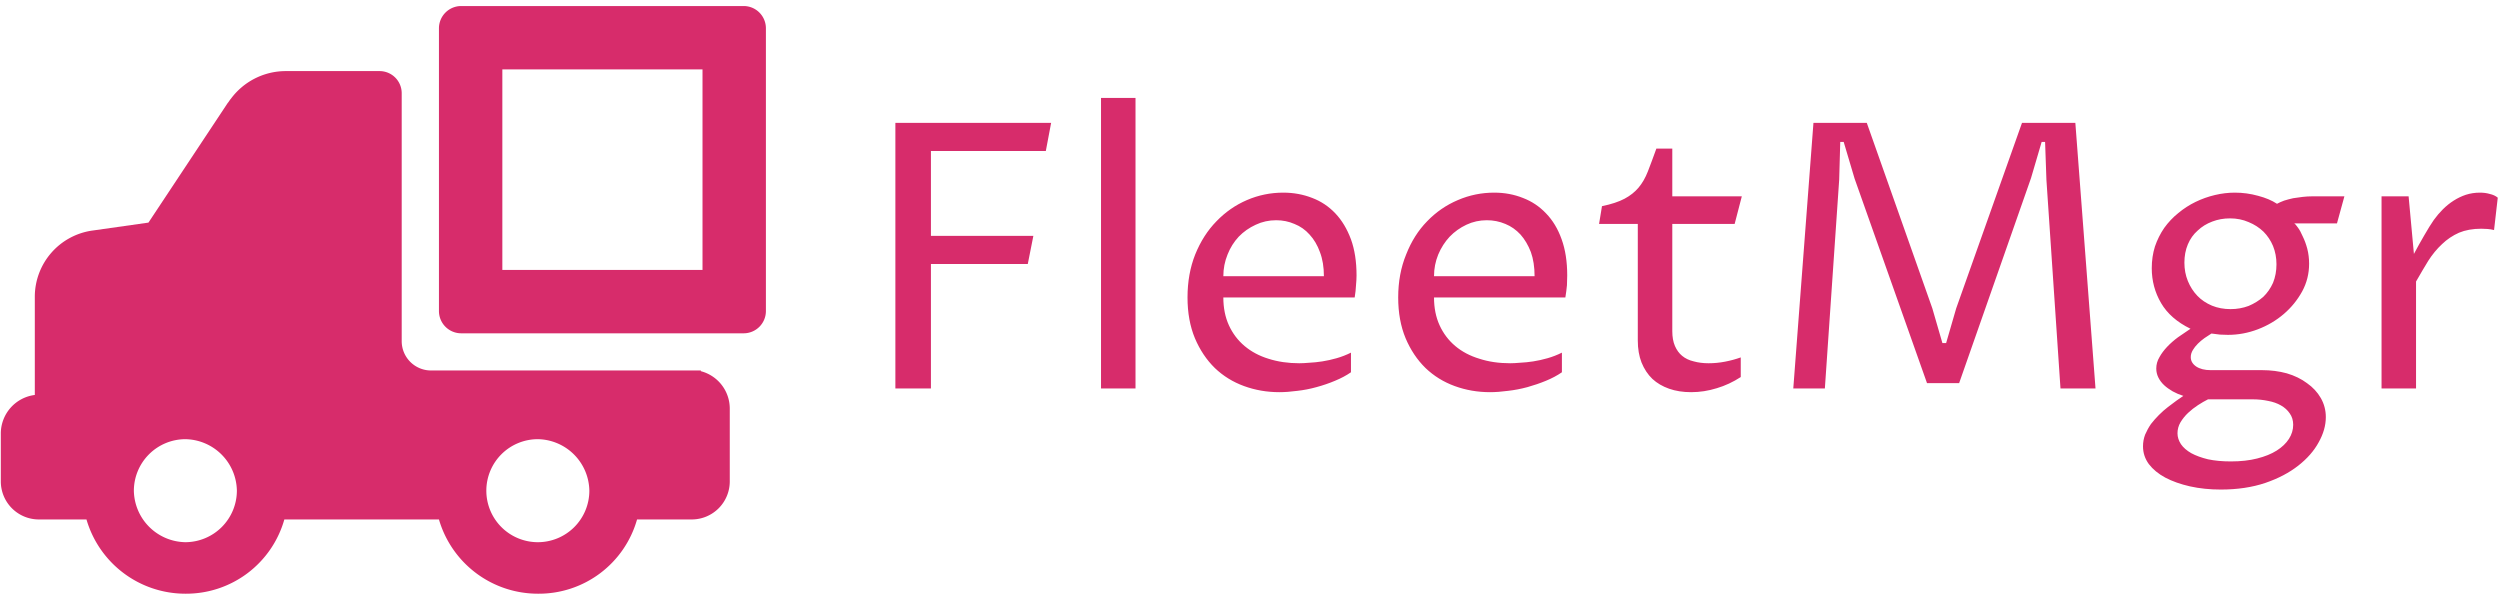 <svg data-v-423bf9ae="" xmlns="http://www.w3.org/2000/svg" viewBox="0 0 383 91" class="iconLeft"><!----><!----><!----><g data-v-423bf9ae="" id="94028418-31a1-4e11-99ee-11a96d273f65" fill="#D72C6B" transform="matrix(4.065,0,0,4.065,131.115,4.065)"><path d="M2.83 13.64L1.49 13.64L1.49 3.63L7.36 3.63L7.16 4.69L2.83 4.69L2.83 7.89L6.69 7.89L6.48 8.95L2.83 8.95L2.83 13.64ZM9.24 13.64L9.24 2.69L10.54 2.69L10.54 13.64L9.24 13.64ZM18.66 12.29L18.66 13.03L18.66 13.03Q18.40 13.21 18.06 13.35L18.06 13.35L18.06 13.35Q17.73 13.49 17.36 13.59L17.36 13.59L17.36 13.59Q17.00 13.69 16.64 13.73L16.64 13.73L16.64 13.73Q16.27 13.78 15.96 13.78L15.96 13.78L15.96 13.78Q15.26 13.78 14.63 13.55L14.63 13.55L14.63 13.55Q14 13.32 13.53 12.87L13.53 12.87L13.53 12.87Q13.06 12.41 12.78 11.75L12.78 11.75L12.78 11.75Q12.50 11.08 12.50 10.21L12.50 10.21L12.50 10.21Q12.50 9.32 12.79 8.59L12.79 8.59L12.79 8.59Q13.09 7.85 13.59 7.34L13.59 7.34L13.59 7.34Q14.09 6.82 14.74 6.54L14.74 6.54L14.74 6.54Q15.39 6.26 16.11 6.26L16.11 6.26L16.11 6.26Q16.69 6.26 17.20 6.46L17.20 6.46L17.20 6.46Q17.70 6.65 18.07 7.04L18.07 7.04L18.07 7.04Q18.44 7.43 18.66 8.02L18.66 8.02L18.66 8.02Q18.87 8.60 18.87 9.38L18.87 9.38L18.87 9.38Q18.87 9.54 18.85 9.75L18.85 9.75L18.85 9.75Q18.84 9.97 18.80 10.21L18.80 10.21L13.85 10.21L13.85 10.21Q13.85 10.80 14.06 11.26L14.06 11.26L14.06 11.26Q14.27 11.72 14.65 12.04L14.65 12.04L14.65 12.04Q15.03 12.36 15.55 12.52L15.55 12.52L15.55 12.52Q16.08 12.69 16.71 12.69L16.71 12.69L16.71 12.69Q16.87 12.69 17.10 12.67L17.10 12.67L17.10 12.67Q17.32 12.66 17.58 12.62L17.58 12.62L17.58 12.62Q17.84 12.58 18.12 12.50L18.12 12.50L18.12 12.50Q18.40 12.42 18.66 12.29L18.66 12.29ZM13.85 9.41L17.64 9.41L17.64 9.41Q17.64 8.89 17.49 8.50L17.49 8.50L17.49 8.50Q17.35 8.11 17.10 7.84L17.10 7.84L17.10 7.84Q16.86 7.57 16.53 7.44L16.53 7.44L16.53 7.44Q16.21 7.30 15.84 7.30L15.84 7.30L15.84 7.30Q15.43 7.30 15.07 7.47L15.07 7.47L15.07 7.47Q14.70 7.64 14.43 7.92L14.43 7.92L14.43 7.92Q14.16 8.21 14.01 8.59L14.01 8.59L14.01 8.59Q13.85 8.98 13.85 9.41L13.85 9.41ZM26.61 12.29L26.61 13.03L26.61 13.03Q26.35 13.21 26.01 13.35L26.01 13.35L26.01 13.35Q25.67 13.49 25.31 13.59L25.31 13.59L25.31 13.59Q24.94 13.69 24.58 13.73L24.58 13.73L24.58 13.73Q24.21 13.78 23.90 13.78L23.90 13.78L23.90 13.78Q23.20 13.78 22.57 13.55L22.57 13.55L22.57 13.55Q21.94 13.32 21.47 12.87L21.47 12.87L21.47 12.87Q21 12.41 20.72 11.75L20.72 11.75L20.72 11.75Q20.44 11.08 20.44 10.21L20.44 10.21L20.44 10.21Q20.44 9.32 20.74 8.59L20.74 8.59L20.74 8.59Q21.03 7.85 21.53 7.34L21.53 7.34L21.53 7.34Q22.03 6.82 22.69 6.54L22.69 6.54L22.69 6.54Q23.34 6.26 24.06 6.26L24.06 6.26L24.06 6.26Q24.64 6.26 25.14 6.46L25.14 6.46L25.14 6.46Q25.64 6.65 26.01 7.04L26.01 7.04L26.01 7.04Q26.39 7.43 26.60 8.02L26.60 8.02L26.60 8.02Q26.81 8.60 26.81 9.38L26.81 9.38L26.81 9.38Q26.81 9.54 26.80 9.75L26.80 9.75L26.80 9.75Q26.78 9.97 26.74 10.21L26.74 10.21L21.79 10.21L21.79 10.21Q21.79 10.80 22.00 11.26L22.00 11.26L22.00 11.26Q22.21 11.72 22.59 12.04L22.59 12.04L22.59 12.04Q22.97 12.36 23.50 12.52L23.50 12.52L23.50 12.52Q24.02 12.69 24.66 12.69L24.66 12.69L24.66 12.69Q24.81 12.69 25.04 12.67L25.04 12.67L25.04 12.67Q25.27 12.66 25.53 12.62L25.53 12.62L25.53 12.62Q25.79 12.58 26.07 12.50L26.07 12.50L26.07 12.50Q26.35 12.42 26.61 12.29L26.61 12.29ZM21.79 9.41L25.58 9.41L25.58 9.41Q25.58 8.89 25.44 8.50L25.44 8.50L25.44 8.50Q25.29 8.11 25.05 7.84L25.05 7.84L25.05 7.84Q24.80 7.57 24.48 7.44L24.48 7.44L24.48 7.44Q24.15 7.30 23.78 7.30L23.78 7.30L23.78 7.30Q23.37 7.30 23.01 7.47L23.01 7.47L23.01 7.47Q22.65 7.64 22.38 7.92L22.38 7.92L22.38 7.92Q22.11 8.21 21.95 8.59L21.95 8.59L21.95 8.59Q21.79 8.98 21.79 9.41L21.79 9.41ZM29.47 11.83L29.47 7.44L28.01 7.44L28.12 6.77L28.12 6.77Q28.65 6.66 28.97 6.49L28.97 6.49L28.97 6.49Q29.29 6.32 29.50 6.07L29.50 6.07L29.50 6.07Q29.71 5.82 29.85 5.46L29.85 5.46L29.85 5.46Q29.99 5.10 30.17 4.60L30.17 4.60L30.77 4.60L30.77 6.40L33.39 6.40L33.12 7.44L30.77 7.44L30.77 11.48L30.77 11.48Q30.77 11.81 30.87 12.04L30.87 12.04L30.87 12.04Q30.97 12.27 31.14 12.41L31.14 12.41L31.14 12.41Q31.32 12.56 31.58 12.62L31.58 12.62L31.58 12.62Q31.83 12.69 32.14 12.69L32.14 12.69L32.14 12.69Q32.45 12.69 32.76 12.63L32.76 12.63L32.76 12.63Q33.07 12.57 33.35 12.47L33.35 12.47L33.35 13.21L33.35 13.21Q32.92 13.49 32.45 13.63L32.45 13.63L32.45 13.63Q31.97 13.78 31.48 13.78L31.48 13.78L31.48 13.78Q31.02 13.78 30.65 13.65L30.65 13.65L30.65 13.65Q30.28 13.52 30.02 13.28L30.02 13.28L30.02 13.28Q29.76 13.03 29.61 12.66L29.61 12.66L29.61 12.66Q29.47 12.30 29.47 11.83L29.47 11.83ZM36.52 13.64L35.33 13.64L36.09 3.63L38.10 3.63L40.57 10.62L40.95 11.93L41.09 11.93L41.47 10.62L43.95 3.63L45.96 3.63L46.72 13.64L45.40 13.64L44.87 5.78L44.82 4.35L44.69 4.35L44.29 5.71L41.58 13.44L40.37 13.44L37.64 5.73L37.23 4.35L37.10 4.35L37.06 5.77L36.52 13.64ZM52.65 14.05L50.96 14.05L50.96 14.05Q50.78 14.14 50.58 14.27L50.58 14.27L50.58 14.27Q50.38 14.40 50.21 14.56L50.21 14.56L50.21 14.56Q50.04 14.72 49.92 14.92L49.92 14.92L49.92 14.92Q49.81 15.11 49.81 15.33L49.81 15.33L49.81 15.33Q49.81 15.54 49.94 15.74L49.94 15.74L49.94 15.74Q50.07 15.93 50.33 16.08L50.33 16.08L50.33 16.08Q50.59 16.22 50.96 16.31L50.96 16.31L50.96 16.31Q51.34 16.39 51.82 16.39L51.82 16.39L51.82 16.39Q52.38 16.39 52.81 16.28L52.81 16.28L52.81 16.28Q53.25 16.17 53.55 15.98L53.55 15.98L53.55 15.98Q53.85 15.79 54.01 15.54L54.01 15.54L54.01 15.54Q54.17 15.29 54.17 15.01L54.17 15.01L54.17 15.01Q54.17 14.76 54.04 14.58L54.04 14.58L54.04 14.58Q53.92 14.40 53.71 14.28L53.71 14.28L53.71 14.28Q53.50 14.16 53.23 14.11L53.23 14.11L53.23 14.11Q52.95 14.05 52.65 14.05L52.65 14.05ZM50.03 13.92L50.03 13.92L50.03 13.92Q49.81 13.85 49.63 13.75L49.63 13.75L49.63 13.75Q49.44 13.64 49.31 13.52L49.31 13.52L49.31 13.52Q49.17 13.39 49.09 13.23L49.09 13.23L49.09 13.23Q49.01 13.07 49.01 12.89L49.01 12.89L49.01 12.89Q49.01 12.66 49.13 12.46L49.13 12.46L49.13 12.46Q49.24 12.26 49.42 12.07L49.42 12.07L49.42 12.07Q49.60 11.88 49.83 11.71L49.83 11.71L49.83 11.71Q50.06 11.55 50.30 11.39L50.30 11.39L50.30 11.39Q49.54 11.02 49.19 10.42L49.19 10.42L49.19 10.42Q48.84 9.82 48.84 9.11L48.84 9.11L48.84 9.11Q48.84 8.67 48.96 8.29L48.96 8.29L48.96 8.29Q49.09 7.91 49.31 7.59L49.31 7.59L49.31 7.59Q49.54 7.27 49.84 7.03L49.84 7.03L49.84 7.03Q50.14 6.78 50.49 6.61L50.49 6.61L50.49 6.61Q50.84 6.44 51.22 6.35L51.22 6.35L51.22 6.35Q51.60 6.26 51.97 6.26L51.97 6.26L51.97 6.26Q52.42 6.26 52.85 6.38L52.85 6.38L52.85 6.38Q53.27 6.49 53.56 6.68L53.56 6.68L53.56 6.68Q53.67 6.62 53.83 6.56L53.83 6.56L53.83 6.56Q53.99 6.51 54.17 6.47L54.17 6.47L54.17 6.47Q54.35 6.44 54.53 6.42L54.53 6.42L54.53 6.42Q54.71 6.40 54.87 6.40L54.87 6.40L56.10 6.40L55.82 7.42L54.21 7.42L54.21 7.42Q54.26 7.45 54.35 7.58L54.35 7.58L54.35 7.58Q54.44 7.70 54.53 7.91L54.53 7.91L54.53 7.91Q54.63 8.11 54.70 8.37L54.70 8.37L54.70 8.37Q54.77 8.64 54.77 8.94L54.77 8.94L54.77 8.94Q54.77 9.50 54.51 9.98L54.51 9.98L54.51 9.98Q54.24 10.47 53.82 10.83L53.82 10.83L53.82 10.83Q53.39 11.20 52.84 11.41L52.84 11.41L52.84 11.41Q52.29 11.62 51.71 11.62L51.71 11.62L51.71 11.62Q51.56 11.62 51.41 11.61L51.41 11.61L51.41 11.61Q51.26 11.59 51.09 11.57L51.09 11.57L51.09 11.57Q50.97 11.65 50.83 11.74L50.83 11.74L50.83 11.74Q50.69 11.84 50.58 11.95L50.58 11.95L50.58 11.95Q50.46 12.07 50.39 12.19L50.39 12.19L50.39 12.19Q50.31 12.32 50.31 12.46L50.31 12.46L50.31 12.46Q50.31 12.67 50.51 12.81L50.51 12.81L50.51 12.81Q50.72 12.95 51.06 12.95L51.06 12.95L53.00 12.95L53.00 12.95Q53.49 12.95 53.93 13.07L53.93 13.07L53.93 13.07Q54.37 13.20 54.69 13.44L54.69 13.44L54.69 13.44Q55.02 13.67 55.21 14L55.21 14L55.21 14Q55.40 14.33 55.40 14.72L55.40 14.72L55.40 14.72Q55.40 15.19 55.13 15.67L55.13 15.67L55.13 15.67Q54.87 16.15 54.36 16.55L54.36 16.55L54.36 16.55Q53.85 16.95 53.12 17.20L53.12 17.20L53.12 17.20Q52.38 17.45 51.44 17.45L51.44 17.45L51.44 17.45Q50.82 17.45 50.28 17.33L50.28 17.33L50.28 17.33Q49.75 17.21 49.35 17.00L49.35 17.00L49.35 17.00Q48.96 16.79 48.73 16.49L48.73 16.49L48.73 16.49Q48.51 16.19 48.51 15.82L48.51 15.82L48.51 15.82Q48.51 15.59 48.59 15.38L48.59 15.38L48.59 15.38Q48.68 15.17 48.81 14.98L48.81 14.98L48.81 14.98Q48.95 14.80 49.11 14.64L49.11 14.64L49.11 14.64Q49.28 14.47 49.45 14.34L49.45 14.34L49.45 14.34Q49.62 14.21 49.77 14.10L49.77 14.10L49.77 14.10Q49.92 13.99 50.03 13.92ZM50.07 8.90L50.07 8.90L50.07 8.90Q50.07 9.27 50.20 9.59L50.20 9.59L50.20 9.59Q50.33 9.91 50.56 10.15L50.56 10.15L50.56 10.15Q50.78 10.38 51.11 10.52L51.11 10.52L51.11 10.52Q51.43 10.65 51.81 10.65L51.81 10.65L51.81 10.65Q52.17 10.65 52.49 10.53L52.49 10.53L52.49 10.53Q52.80 10.40 53.04 10.19L53.04 10.19L53.04 10.19Q53.27 9.97 53.41 9.66L53.41 9.66L53.41 9.66Q53.54 9.34 53.54 8.96L53.54 8.96L53.54 8.96Q53.54 8.59 53.41 8.27L53.41 8.27L53.41 8.27Q53.28 7.96 53.05 7.73L53.05 7.73L53.05 7.73Q52.81 7.50 52.49 7.37L52.49 7.37L52.49 7.37Q52.17 7.23 51.79 7.23L51.79 7.23L51.79 7.23Q51.43 7.23 51.12 7.35L51.12 7.35L51.12 7.35Q50.80 7.47 50.57 7.69L50.57 7.69L50.57 7.69Q50.33 7.90 50.20 8.21L50.20 8.21L50.20 8.21Q50.07 8.52 50.07 8.90ZM57.50 13.64L57.50 6.40L58.52 6.40L58.72 8.57L58.72 8.57Q58.81 8.40 58.91 8.22L58.91 8.22L58.91 8.22Q59.01 8.04 59.11 7.87L59.11 7.87L59.11 7.87Q59.21 7.70 59.30 7.55L59.30 7.55L59.30 7.55Q59.40 7.40 59.47 7.29L59.47 7.29L59.47 7.29Q59.62 7.08 59.81 6.89L59.81 6.89L59.81 6.89Q60.00 6.70 60.22 6.56L60.22 6.56L60.22 6.56Q60.44 6.42 60.68 6.34L60.68 6.34L60.68 6.34Q60.93 6.26 61.21 6.26L61.21 6.26L61.21 6.26Q61.41 6.26 61.58 6.31L61.58 6.31L61.58 6.31Q61.76 6.35 61.88 6.45L61.88 6.45L61.74 7.67L61.74 7.67Q61.62 7.64 61.50 7.63L61.50 7.63L61.50 7.63Q61.38 7.62 61.26 7.62L61.26 7.62L61.26 7.62Q60.78 7.62 60.42 7.77L60.42 7.77L60.42 7.77Q60.06 7.93 59.78 8.20L59.78 8.20L59.78 8.20Q59.49 8.47 59.26 8.83L59.26 8.83L59.26 8.83Q59.04 9.19 58.80 9.61L58.80 9.61L58.80 13.64L57.50 13.64Z"></path></g><!----><g data-v-423bf9ae="" id="5a0c7bc2-48f4-462d-9e83-2eb05def1c76" transform="matrix(1.214,0,0,1.214,-1.951,-14.76)" stroke="none" fill="#D72C6B"><path d="M49.5 21.13H37.62a8.62 8.62 0 0 0-6.89 3.51c-.13.13-.26.39-.39.52l-10 15.09-7.05 1A8.44 8.44 0 0 0 6 49.62V62a4.91 4.91 0 0 0-4.29 4.81v6.09a4.8 4.8 0 0 0 4.81 4.81h6A13 13 0 0 0 25 87.08a12.88 12.88 0 0 0 12.49-9.37H57a13 13 0 0 0 12.5 9.37A12.88 12.88 0 0 0 82 77.71h6.89a4.8 4.8 0 0 0 4.81-4.81v-9.21A4.88 4.88 0 0 0 90.05 59v-.09H56a3.7 3.7 0 0 1-3.7-3.7V23.92a2.79 2.79 0 0 0-2.8-2.79zM25 80.58a6.61 6.61 0 0 1-6.5-6.5 6.52 6.52 0 0 1 6.5-6.5 6.61 6.61 0 0 1 6.5 6.5 6.52 6.52 0 0 1-6.5 6.5zm44.48-13a6.61 6.61 0 0 1 6.5 6.5 6.5 6.5 0 1 1-6.5-6.5zm28.78-16.17V15.73a2.81 2.81 0 0 0-2.81-2.81H59.77A2.81 2.81 0 0 0 57 15.73v35.68a2.81 2.81 0 0 0 2.81 2.81h35.64a2.81 2.81 0 0 0 2.81-2.81zm-8-5.19H65v-25.3h25.26z"></path></g><!----></svg>